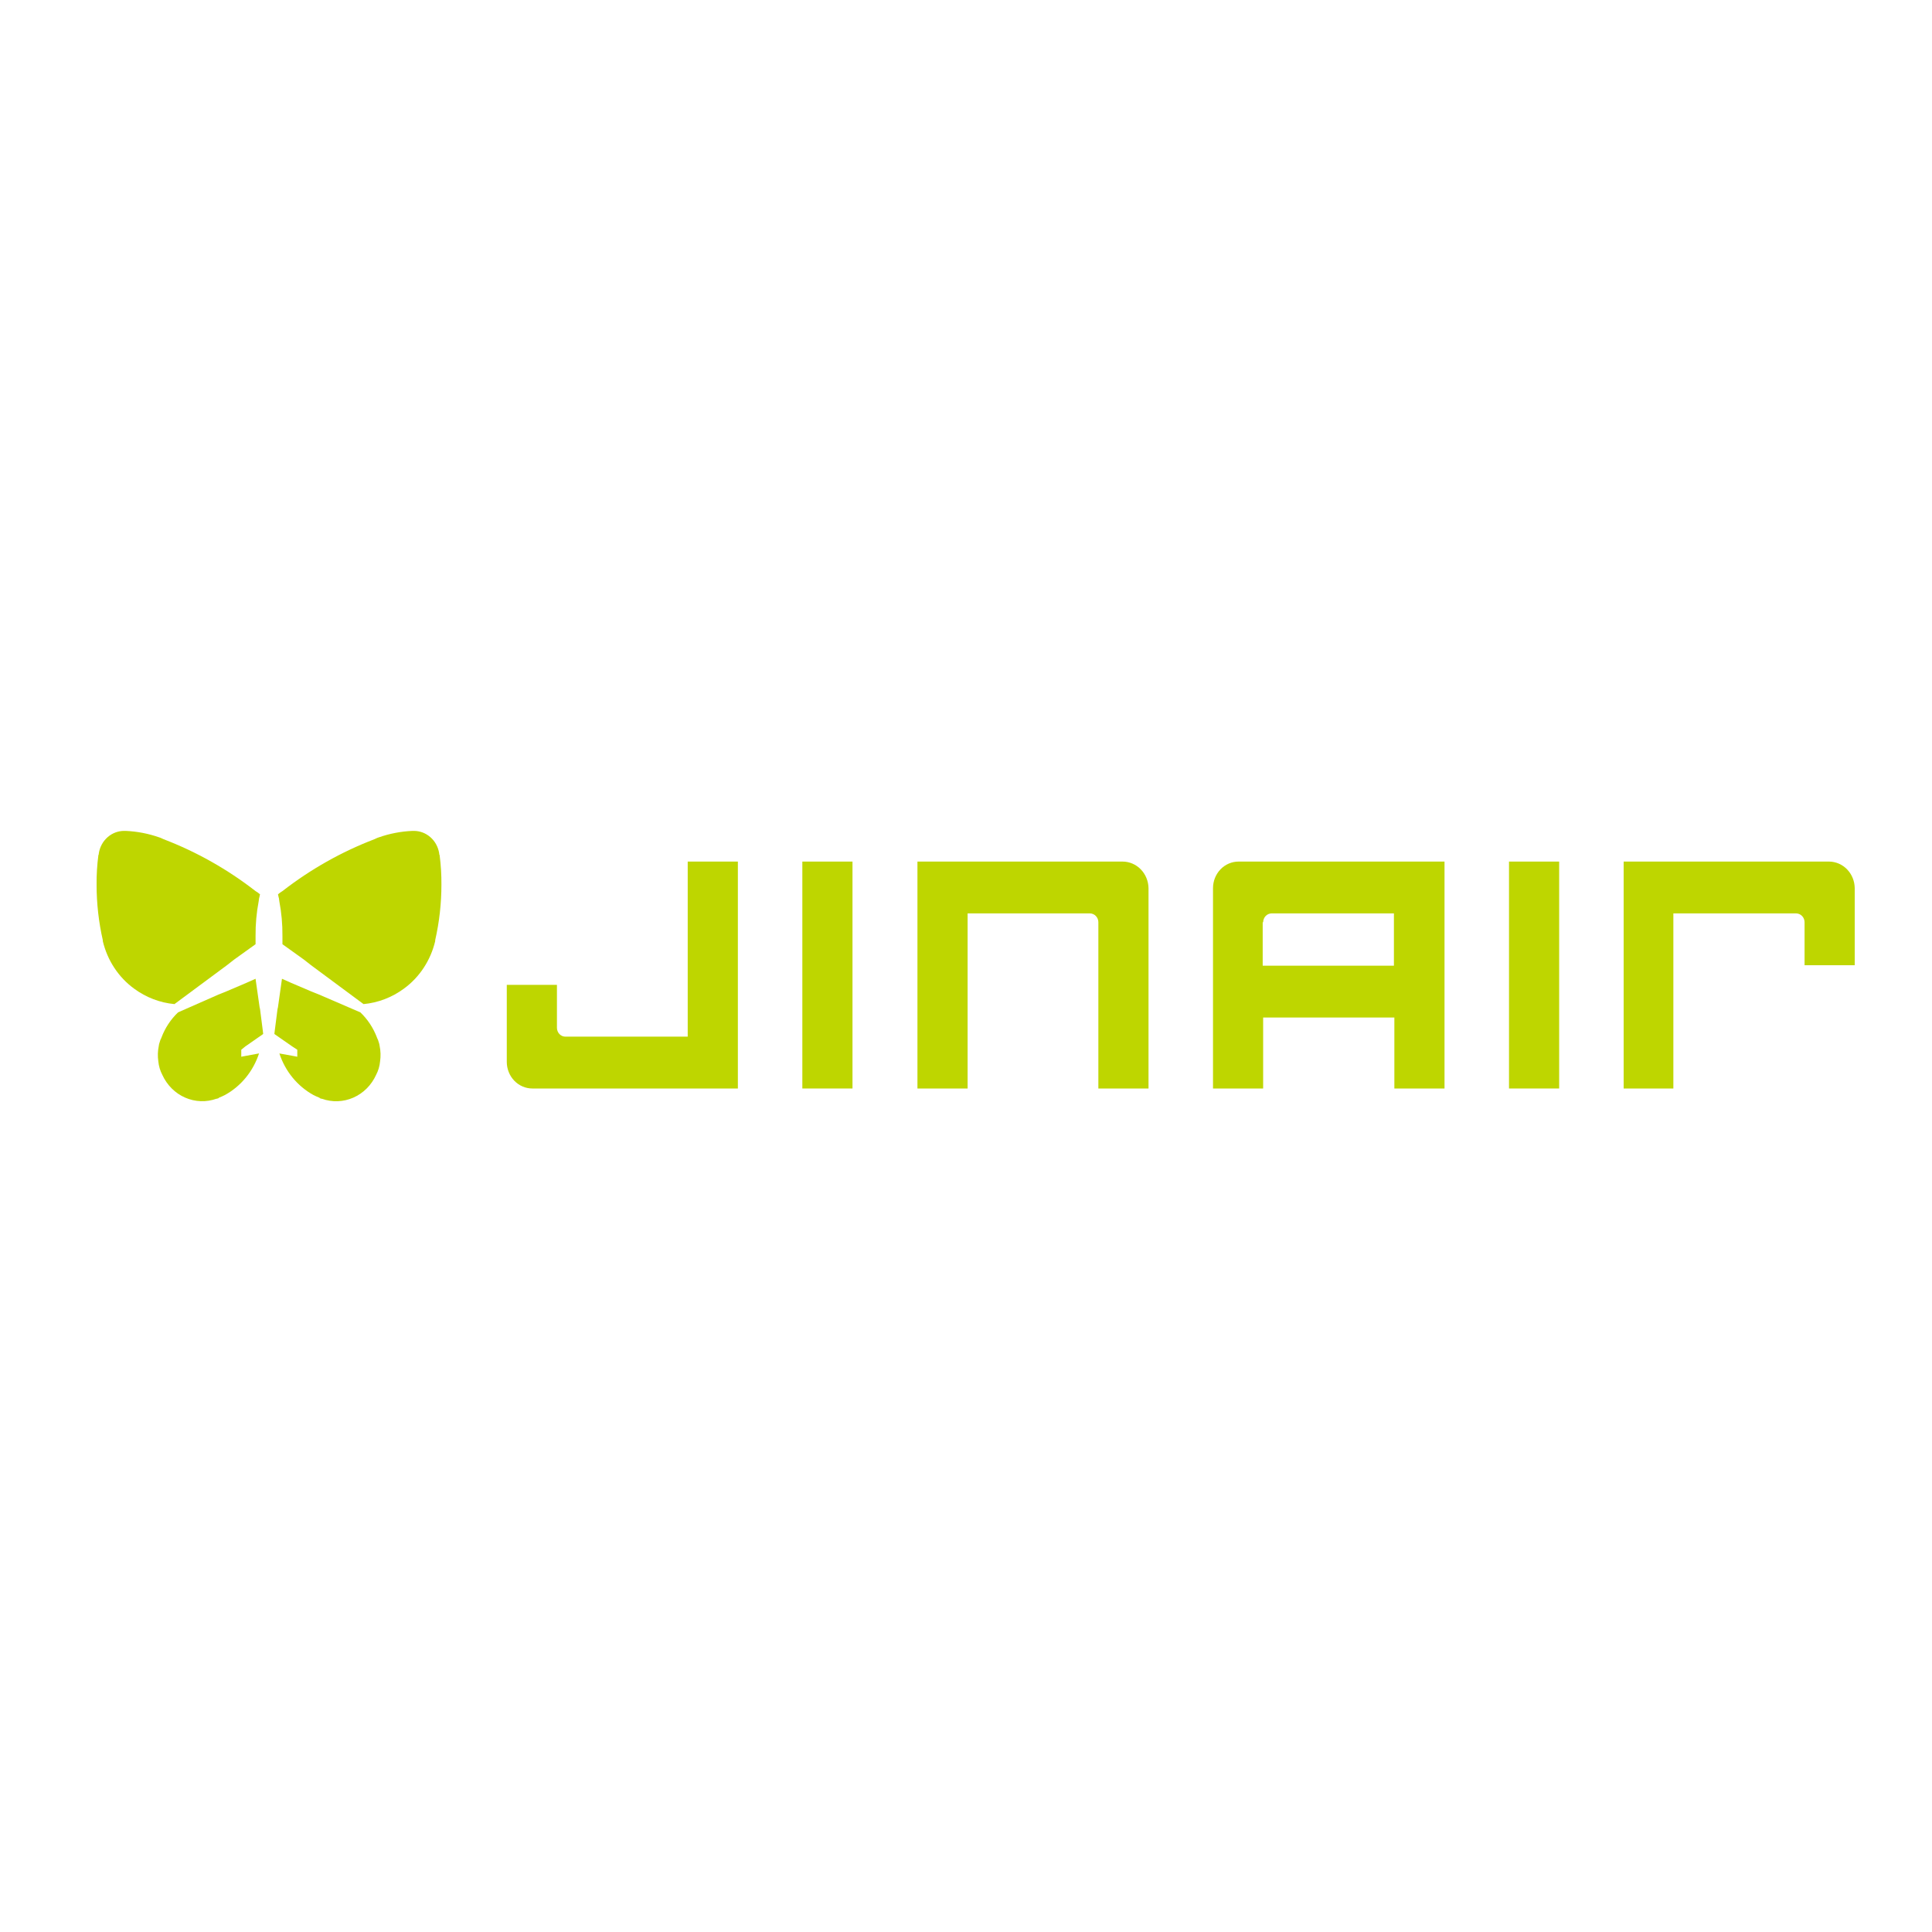 <svg width="100" height="100" viewBox="0 0 100 100" fill="none" xmlns="http://www.w3.org/2000/svg">
<rect width="100" height="100" fill="white"/>
<g clip-path="url(#clip0_330_19)">
<path d="M35.596 44.595V53.657H29.268C29.21 53.657 29.153 53.646 29.099 53.623C29.046 53.599 28.997 53.566 28.956 53.523C28.915 53.48 28.883 53.43 28.861 53.374C28.839 53.318 28.827 53.258 28.827 53.198V50.975H26.231V54.962C26.231 55.143 26.265 55.322 26.332 55.489C26.398 55.657 26.496 55.809 26.618 55.936C26.741 56.064 26.887 56.166 27.047 56.235C27.207 56.304 27.379 56.34 27.553 56.34H38.192V44.595H35.596Z" fill="#BED600"/>
<path d="M44.125 44.595H41.529V56.34H44.125V44.595Z" fill="#BED600"/>
<path d="M58.103 44.595H47.487V56.34H50.083V47.277H56.41C56.468 47.277 56.526 47.289 56.579 47.312C56.633 47.335 56.681 47.369 56.722 47.412C56.763 47.454 56.795 47.505 56.818 47.561C56.84 47.616 56.851 47.676 56.851 47.736V56.34H59.447V45.972C59.441 45.605 59.297 45.255 59.046 44.997C58.795 44.739 58.456 44.595 58.104 44.595" fill="#BED600"/>
<path d="M16.102 49.96L15.732 49.67L14.619 48.872V48.775V48.439C14.624 47.839 14.57 47.24 14.458 46.651C14.458 46.603 14.435 46.53 14.435 46.483C14.412 46.435 14.412 46.362 14.389 46.29C14.46 46.226 14.538 46.17 14.621 46.122C16.073 44.994 17.673 44.091 19.373 43.44C19.419 43.416 19.489 43.391 19.534 43.367C19.557 43.367 19.58 43.343 19.603 43.343C20.164 43.146 20.75 43.033 21.342 43.007H21.411C21.728 43.004 22.035 43.12 22.277 43.332C22.52 43.545 22.681 43.841 22.732 44.167C22.729 44.201 22.737 44.236 22.755 44.264C22.821 44.769 22.852 45.277 22.848 45.786C22.848 46.755 22.74 47.72 22.526 48.662V48.71C22.289 49.709 21.713 50.585 20.903 51.174C20.287 51.627 19.568 51.902 18.817 51.972L16.102 49.96Z" fill="#BED600"/>
<path d="M15.129 54.165L14.225 53.536L14.202 53.512L14.225 53.319L14.364 52.232L14.387 52.135L14.595 50.661L15.082 50.878L16.102 51.313L16.52 51.481L18.652 52.4C19.03 52.76 19.324 53.207 19.512 53.704C19.514 53.723 19.522 53.739 19.535 53.752C19.535 53.777 19.535 53.777 19.558 53.801C19.581 53.849 19.581 53.898 19.604 53.946C19.628 54.008 19.643 54.073 19.65 54.139C19.704 54.401 19.712 54.671 19.673 54.936C19.651 55.183 19.58 55.422 19.465 55.639C19.225 56.168 18.806 56.586 18.289 56.813C17.771 57.041 17.192 57.061 16.661 56.871H16.637C16.614 56.871 16.591 56.847 16.568 56.847C16.565 56.847 16.562 56.847 16.559 56.845C16.556 56.844 16.554 56.843 16.552 56.84C16.549 56.838 16.548 56.835 16.547 56.832C16.546 56.829 16.545 56.826 16.545 56.823C16.429 56.775 16.313 56.726 16.223 56.678C15.394 56.221 14.764 55.452 14.461 54.527L15.133 54.648L15.388 54.696V54.334L15.129 54.165Z" fill="#BED600"/>
<path d="M80.702 44.595H78.106V56.34H80.702V44.595Z" fill="#BED600"/>
<path d="M64.106 44.595C63.932 44.595 63.761 44.63 63.6 44.7C63.44 44.769 63.294 44.87 63.172 44.998C63.049 45.126 62.952 45.278 62.885 45.445C62.819 45.612 62.785 45.791 62.785 45.972V56.34H65.38V52.667H72.172V56.34H74.768V44.595H64.106ZM65.381 47.736C65.381 47.676 65.392 47.616 65.415 47.561C65.437 47.505 65.469 47.454 65.51 47.412C65.551 47.369 65.599 47.335 65.653 47.312C65.706 47.289 65.764 47.277 65.822 47.277H72.149V49.984H65.357V47.736H65.381Z" fill="#BED600"/>
<path d="M94.679 44.595H84.04V56.34H86.613V47.277H92.964C93.022 47.277 93.079 47.289 93.132 47.312C93.186 47.335 93.234 47.369 93.275 47.412C93.316 47.454 93.349 47.505 93.371 47.561C93.393 47.616 93.404 47.676 93.404 47.736V49.96H96V45.972C95.996 45.608 95.856 45.26 95.609 45.003C95.362 44.745 95.028 44.599 94.679 44.595" fill="#BED600"/>
<path d="M11.745 49.96L12.116 49.67L13.228 48.872V48.775V48.439C13.223 47.839 13.277 47.24 13.389 46.651C13.389 46.603 13.412 46.53 13.412 46.483C13.435 46.435 13.435 46.362 13.458 46.29C13.387 46.226 13.309 46.17 13.226 46.122C11.774 44.994 10.174 44.091 8.474 43.44C8.428 43.416 8.358 43.391 8.313 43.367C8.29 43.367 8.267 43.343 8.244 43.343C7.683 43.146 7.097 43.033 6.505 43.007H6.436C6.119 43.004 5.812 43.12 5.57 43.332C5.327 43.545 5.166 43.841 5.115 44.167C5.118 44.201 5.11 44.236 5.092 44.264C5.026 44.769 4.995 45.277 4.999 45.786C4.999 46.755 5.107 47.72 5.321 48.662V48.71C5.558 49.709 6.134 50.585 6.944 51.174C7.56 51.627 8.279 51.902 9.03 51.972L11.745 49.96Z" fill="#BED600"/>
<path d="M12.695 54.165L13.599 53.536L13.622 53.512L13.599 53.319L13.46 52.232L13.437 52.135L13.227 50.661L12.74 50.878L11.72 51.313L11.302 51.481L9.216 52.4C8.838 52.76 8.544 53.207 8.357 53.704C8.354 53.723 8.346 53.739 8.334 53.752C8.334 53.777 8.334 53.777 8.311 53.801C8.287 53.849 8.287 53.898 8.264 53.946C8.241 54.008 8.225 54.073 8.218 54.139C8.164 54.401 8.156 54.671 8.195 54.936C8.218 55.182 8.289 55.42 8.403 55.637C8.644 56.166 9.063 56.584 9.58 56.811C10.098 57.038 10.677 57.059 11.208 56.869H11.231C11.255 56.869 11.277 56.845 11.301 56.845C11.304 56.845 11.307 56.844 11.31 56.843C11.312 56.842 11.315 56.84 11.317 56.838C11.319 56.836 11.321 56.833 11.322 56.83C11.323 56.827 11.324 56.824 11.324 56.821C11.44 56.773 11.556 56.724 11.646 56.676C12.475 56.219 13.105 55.45 13.408 54.525L12.743 54.648L12.488 54.696V54.334L12.695 54.165Z" fill="#BED600"/>
</g>
<defs>
<clipPath id="clip0_330_19">
<rect width="91" height="14" fill="white" transform="translate(5 43)"/>
</clipPath>
</defs>
</svg>
